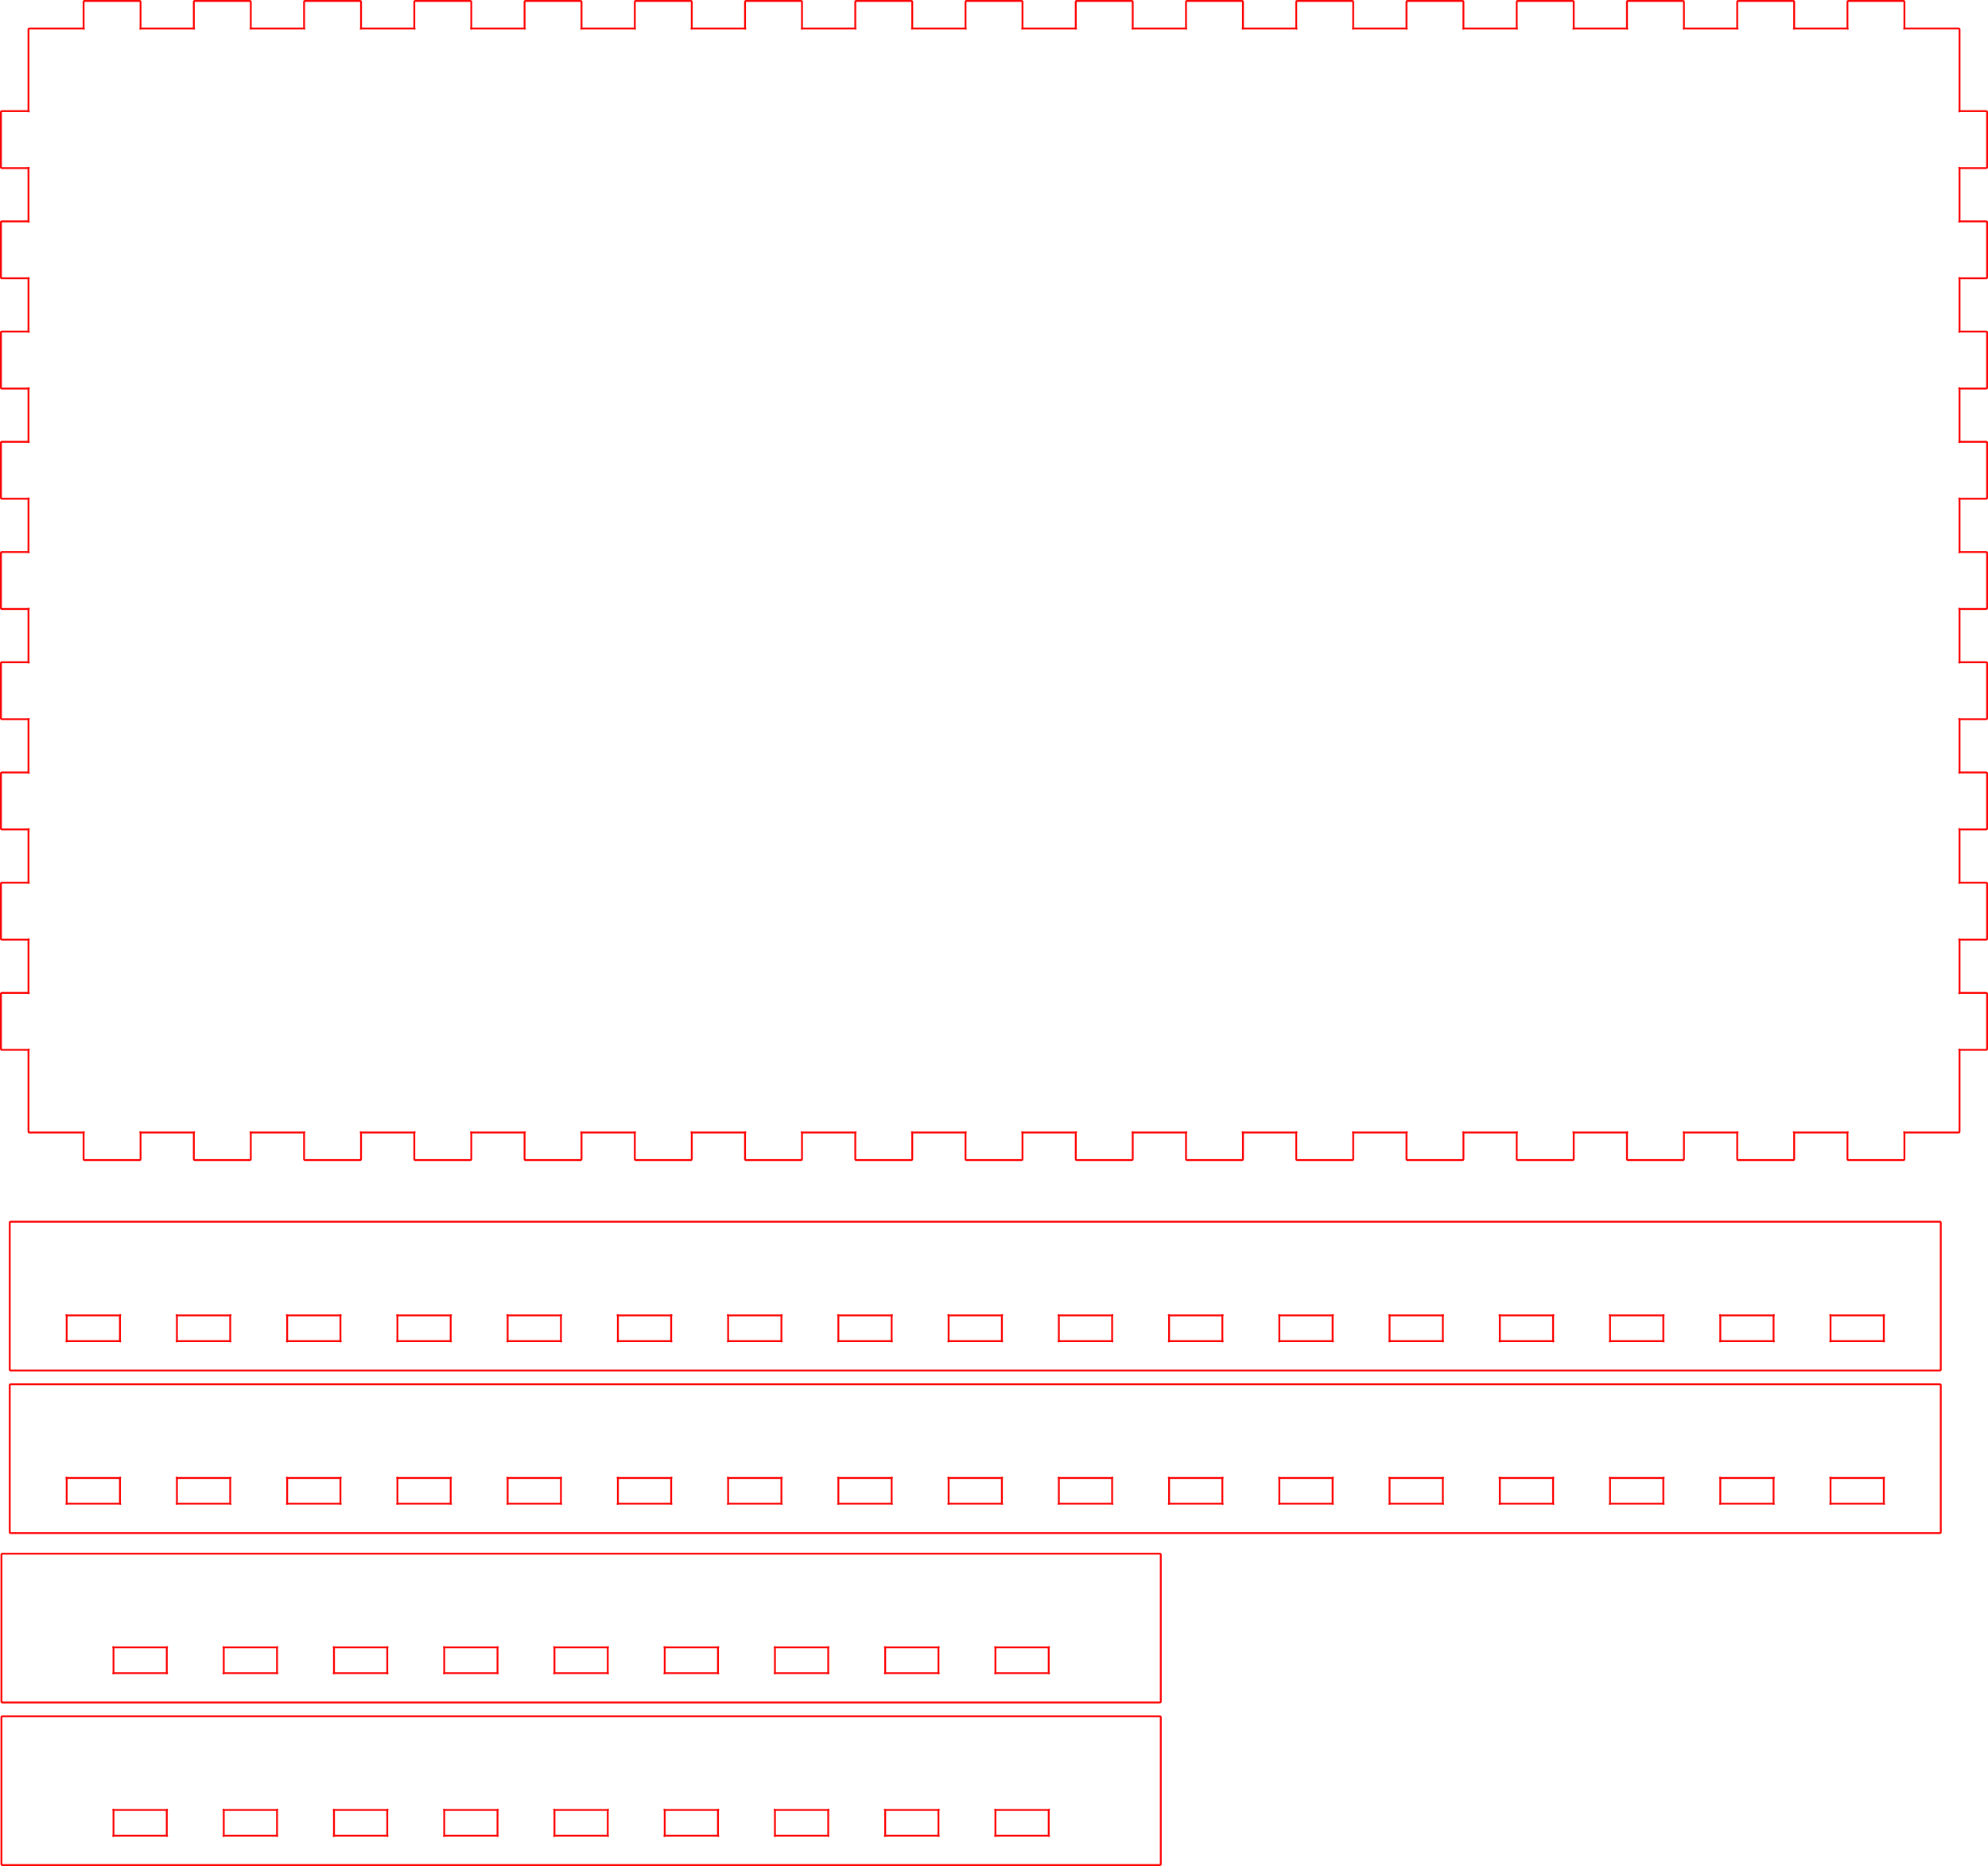 <?xml version="1.0" encoding="UTF-8" standalone="no"?>
<svg
   height="203.156mm"
   viewBox="0 0 216.4 203.156"
   width="216.4mm"
   version="1.1"
   id="svg9219"
   sodipodi:docname="test2p1.svg"
   inkscape:version="1.1.2 (0a00cf5339, 2022-02-04, custom)"
   xmlns:inkscape="http://www.inkscape.org/namespaces/inkscape"
   xmlns:sodipodi="http://sodipodi.sourceforge.net/DTD/sodipodi-0.dtd"
   xmlns="http://www.w3.org/2000/svg"
   xmlns:svg="http://www.w3.org/2000/svg"
   xmlns:rdf="http://www.w3.org/1999/02/22-rdf-syntax-ns#"
   xmlns:cc="http://creativecommons.org/ns#"
   xmlns:dc="http://purl.org/dc/elements/1.1/">
  <defs
     id="defs9223" />
  <sodipodi:namedview
     id="namedview9221"
     pagecolor="#ffffff"
     bordercolor="#666666"
     borderopacity="1.0"
     inkscape:pageshadow="2"
     inkscape:pageopacity="0.0"
     inkscape:pagecheckerboard="0"
     inkscape:document-units="mm"
     showgrid="false"
     units="mm"
     inkscape:zoom="0.43741699"
     inkscape:cx="532.6725"
     inkscape:cy="268.6224"
     inkscape:window-width="1920"
     inkscape:window-height="1058"
     inkscape:window-x="0"
     inkscape:window-y="0"
     inkscape:window-maximized="1"
     inkscape:current-layer="svg9219"
     fit-margin-top="0"
     fit-margin-left="0"
     fit-margin-right="0"
     fit-margin-bottom="0" />
  <!--
UniversalBox - Box with various options for different styles and lids

Created with Boxes.py (https://festi.info/boxes.py)
Creation date: 2022-05-09 14:21:26
Command line (remove spaces between dashes): boxes UniversalBox - -FingerJoint_angle=90.0 - -FingerJoint_style=rectangular - -FingerJoint_surroundingspaces=2.0 - -FingerJoint_edge_width=1.0 - -FingerJoint_extra_length=0.0 - -FingerJoint_finger=2.0 - -FingerJoint_play=0.0 - -FingerJoint_space=2.0 - -FingerJoint_width=1.0 - -Stackable_angle=60 - -Stackable_height=2.0 - -Stackable_holedistance=1.0 - -Stackable_width=4.0 - -Hinge_grip_percentage=0 - -Hinge_outset=0 - -Hinge_outset=1 - -Hinge_pinwidth=0.5 - -Hinge_style=outset - -Hinge_axle=2.0 - -Hinge_grip_length=0 - -Hinge_hingestrength=1 - -CabinetHinge_bore=3.2 - -CabinetHinge_eyes_per_hinge=5 - -CabinetHinge_hinges=2 - -CabinetHinge_style=inside - -CabinetHinge_eye=1.5 - -CabinetHinge_play=0.05 - -CabinetHinge_spacing=2.0 - -Lid_angle=90.0 - -Lid_hole_width=0 - -Lid_second_pin=0 - -Lid_second_pin=1 - -Lid_spring=both - -Lid_style=rectangular - -Lid_surroundingspaces=2.0 - -Lid_edge_width=1.0 - -Lid_extra_length=0.0 - -Lid_finger=3.0 - -Lid_play=0.05 - -Lid_space=2.0 - -Lid_width=1.0 - -Click_angle=5.0 - -Click_bottom_radius=0.1 - -Click_depth=3.0 - -RoundedTriangleEdge_height=150.0 - -RoundedTriangleEdge_r_hole=2.0 - -RoundedTriangleEdge_radius=30.0 - -RoundedTriangleEdge_outset=1 - -Flex_stretch=1.05 - -Flex_connection=1.0 - -Flex_distance=0.5 - -Flex_width=5.0 - -top_edge=e - -bottom_edge=h - -x=120.0 - -y=210.0 - -h=10.0 - -outside=0 '- -vertical_edges=finger joints' - -lid=flat - -thickness=3.0 - -format=svg - -tabs=0.0 - -debug=0 - -labels=0 - -labels=1 - -reference=100 - -inner_corners=loop - -burn=0.1
Url: http://www.festi.info/UniversalBox?FingerJoint_angle=90.0&FingerJoint_style=rectangular&FingerJoint_surroundingspaces=2.0&FingerJoint_edge_width=1.0&FingerJoint_extra_length=0.0&FingerJoint_finger=2.0&FingerJoint_play=0.0&FingerJoint_space=2.0&FingerJoint_width=1.0&Stackable_angle=60&Stackable_height=2.0&Stackable_holedistance=1.0&Stackable_width=4.0&Hinge_grip_percentage=0&Hinge_outset=0&Hinge_outset=1&Hinge_pinwidth=0.5&Hinge_style=outset&Hinge_axle=2.0&Hinge_grip_length=0&Hinge_hingestrength=1&CabinetHinge_bore=3.2&CabinetHinge_eyes_per_hinge=5&CabinetHinge_hinges=2&CabinetHinge_style=inside&CabinetHinge_eye=1.5&CabinetHinge_play=0.05&CabinetHinge_spacing=2.0&Lid_angle=90.0&Lid_hole_width=0&Lid_second_pin=0&Lid_second_pin=1&Lid_spring=both&Lid_style=rectangular&Lid_surroundingspaces=2.0&Lid_edge_width=1.0&Lid_extra_length=0.0&Lid_finger=3.0&Lid_play=0.05&Lid_space=2.0&Lid_width=1.0&Click_angle=5.0&Click_bottom_radius=0.1&Click_depth=3.0&RoundedTriangleEdge_height=150.0&RoundedTriangleEdge_r_hole=2.0&RoundedTriangleEdge_radius=30.0&RoundedTriangleEdge_outset=1&Flex_stretch=1.05&Flex_connection=1.0&Flex_distance=0.5&Flex_width=5.0&top_edge=e&bottom_edge=h&x=120.0&y=210.0&h=10.0&outside=0&vertical_edges=finger+joints&lid=flat&thickness=3.0&format=svg&tabs=0.0&debug=0&labels=0&labels=1&reference=100&inner_corners=loop&burn=0.1&render=1
SettingsUrl: http://www.festi.info/UniversalBox?FingerJoint_angle=90.0&FingerJoint_style=rectangular&FingerJoint_surroundingspaces=2.0&FingerJoint_edge_width=1.0&FingerJoint_extra_length=0.0&FingerJoint_finger=2.0&FingerJoint_play=0.0&FingerJoint_space=2.0&FingerJoint_width=1.0&Stackable_angle=60&Stackable_height=2.0&Stackable_holedistance=1.0&Stackable_width=4.0&Hinge_grip_percentage=0&Hinge_outset=0&Hinge_outset=1&Hinge_pinwidth=0.5&Hinge_style=outset&Hinge_axle=2.0&Hinge_grip_length=0&Hinge_hingestrength=1&CabinetHinge_bore=3.2&CabinetHinge_eyes_per_hinge=5&CabinetHinge_hinges=2&CabinetHinge_style=inside&CabinetHinge_eye=1.5&CabinetHinge_play=0.05&CabinetHinge_spacing=2.0&Lid_angle=90.0&Lid_hole_width=0&Lid_second_pin=0&Lid_second_pin=1&Lid_spring=both&Lid_style=rectangular&Lid_surroundingspaces=2.0&Lid_edge_width=1.0&Lid_extra_length=0.0&Lid_finger=3.0&Lid_play=0.05&Lid_space=2.0&Lid_width=1.0&Click_angle=5.0&Click_bottom_radius=0.1&Click_depth=3.0&RoundedTriangleEdge_height=150.0&RoundedTriangleEdge_r_hole=2.0&RoundedTriangleEdge_radius=30.0&RoundedTriangleEdge_outset=1&Flex_stretch=1.05&Flex_connection=1.0&Flex_distance=0.5&Flex_width=5.0&top_edge=e&bottom_edge=h&x=120.0&y=210.0&h=10.0&outside=0&vertical_edges=finger+joints&lid=flat&thickness=3.0&format=svg&tabs=0.0&debug=0&labels=0&labels=1&reference=100&inner_corners=loop&burn=0.1
-->
  <title
     id="title9085">UniversalBox</title>
  <g
     id="p-1"
     style="fill:none;stroke:#ff0000;stroke-linecap:round;stroke-linejoin:round"
     transform="translate(-9.845,-276.244)">
    <path
       d="m 25.1,476.1 h -2.9 c -0.1,0 0,0.1 0,0 v -2.8 c 0,-0.1 -0.1,0 0,0 H 28 c 0.1,0 0,-0.1 0,0 v 2.8 c 0,0.1 0.1,0 0,0 z"
       stroke="#0000ff"
       stroke-width="0.2"
       id="path9094"
       style="stroke:#ff0000" />
    <path
       d="m 37.1,476.1 h -2.9 c -0.1,0 0,0.1 0,0 v -2.8 c 0,-0.1 -0.1,0 0,0 H 40 c 0.1,0 0,-0.1 0,0 v 2.8 c 0,0.1 0.1,0 0,0 z"
       stroke="#0000ff"
       stroke-width="0.2"
       id="path9096"
       style="stroke:#ff0000" />
    <path
       d="m 49.1,476.1 h -2.9 c -0.1,0 0,0.1 0,0 v -2.8 c 0,-0.1 -0.1,0 0,0 H 52 c 0.1,0 0,-0.1 0,0 v 2.8 c 0,0.1 0.1,0 0,0 z"
       stroke="#0000ff"
       stroke-width="0.2"
       id="path9098"
       style="stroke:#ff0000" />
    <path
       d="m 61.1,476.1 h -2.9 c -0.1,0 0,0.1 0,0 v -2.8 c 0,-0.1 -0.1,0 0,0 H 64 c 0.1,0 0,-0.1 0,0 v 2.8 c 0,0.1 0.1,0 0,0 z"
       stroke="#0000ff"
       stroke-width="0.2"
       id="path9100"
       style="stroke:#ff0000" />
    <path
       d="m 73.1,476.1 h -2.9 c -0.1,0 0,0.1 0,0 v -2.8 c 0,-0.1 -0.1,0 0,0 H 76 c 0.1,0 0,-0.1 0,0 v 2.8 c 0,0.1 0.1,0 0,0 z"
       stroke="#0000ff"
       stroke-width="0.2"
       id="path9102"
       style="stroke:#ff0000" />
    <path
       d="m 85.1,476.1 h -2.9 c -0.1,0 0,0.1 0,0 v -2.8 c 0,-0.1 -0.1,0 0,0 H 88 c 0.1,0 0,-0.1 0,0 v 2.8 c 0,0.1 0.1,0 0,0 z"
       stroke="#0000ff"
       stroke-width="0.2"
       id="path9104"
       style="stroke:#ff0000" />
    <path
       d="m 97.1,476.1 h -2.9 c -0.1,0 0,0.1 0,0 v -2.8 c 0,-0.1 -0.1,0 0,0 h 5.8 c 0.1,0 0,-0.1 0,0 v 2.8 c 0,0.1 0.1,0 0,0 z"
       stroke="#0000ff"
       stroke-width="0.2"
       id="path9106"
       style="stroke:#ff0000" />
    <path
       d="m 109.1,476.1 h -2.9 c -0.1,0 0,0.1 0,0 v -2.8 c 0,-0.1 -0.1,0 0,0 h 5.8 c 0.1,0 0,-0.1 0,0 v 2.8 c 0,0.1 0.1,0 0,0 z"
       stroke="#0000ff"
       stroke-width="0.2"
       id="path9108"
       style="stroke:#ff0000" />
    <path
       d="m 121.1,476.1 h -2.9 c -0.1,0 0,0.1 0,0 v -2.8 c 0,-0.1 -0.1,0 0,0 h 5.8 c 0.1,0 0,-0.1 0,0 v 2.8 c 0,0.1 0.1,0 0,0 z"
       stroke="#0000ff"
       stroke-width="0.2"
       id="path9110"
       style="stroke:#ff0000" />
    <path
       d="m 13.1,479.3 h 120 3 c 0.055,0 0.1,-0.045 0.1,-0.1 v -8 -8 c 0,-0.055 -0.045,-0.1 -0.1,-0.1 h -3 -120 -3 c -0.055,0 -0.1,0.045 -0.1,0.1 v 8 8 c 0,0.055 0.045,0.1 0.1,0.1 z"
       stroke="#000000"
       stroke-width="0.2"
       id="path9112"
       style="stroke:#ff0000" />
  </g>
  <g
     id="p-2"
     style="fill:none;stroke:#ff0000;stroke-linecap:round;stroke-linejoin:round"
     transform="translate(-9.845,-276.244)">
    <path
       d="m 25.1,458.4 h -2.9 c -0.1,0 0,0.1 0,0 v -2.8 c 0,-0.1 -0.1,0 0,0 H 28 c 0.1,0 0,-0.1 0,0 v 2.8 c 0,0.1 0.1,0 0,0 z"
       stroke="#0000ff"
       stroke-width="0.2"
       id="path9115"
       style="stroke:#ff0000" />
    <path
       d="m 37.1,458.4 h -2.9 c -0.1,0 0,0.1 0,0 v -2.8 c 0,-0.1 -0.1,0 0,0 H 40 c 0.1,0 0,-0.1 0,0 v 2.8 c 0,0.1 0.1,0 0,0 z"
       stroke="#0000ff"
       stroke-width="0.2"
       id="path9117"
       style="stroke:#ff0000" />
    <path
       d="m 49.1,458.4 h -2.9 c -0.1,0 0,0.1 0,0 v -2.8 c 0,-0.1 -0.1,0 0,0 H 52 c 0.1,0 0,-0.1 0,0 v 2.8 c 0,0.1 0.1,0 0,0 z"
       stroke="#0000ff"
       stroke-width="0.2"
       id="path9119"
       style="stroke:#ff0000" />
    <path
       d="m 61.1,458.4 h -2.9 c -0.1,0 0,0.1 0,0 v -2.8 c 0,-0.1 -0.1,0 0,0 H 64 c 0.1,0 0,-0.1 0,0 v 2.8 c 0,0.1 0.1,0 0,0 z"
       stroke="#0000ff"
       stroke-width="0.2"
       id="path9121"
       style="stroke:#ff0000" />
    <path
       d="m 73.1,458.4 h -2.9 c -0.1,0 0,0.1 0,0 v -2.8 c 0,-0.1 -0.1,0 0,0 H 76 c 0.1,0 0,-0.1 0,0 v 2.8 c 0,0.1 0.1,0 0,0 z"
       stroke="#0000ff"
       stroke-width="0.2"
       id="path9123"
       style="stroke:#ff0000" />
    <path
       d="m 85.1,458.4 h -2.9 c -0.1,0 0,0.1 0,0 v -2.8 c 0,-0.1 -0.1,0 0,0 H 88 c 0.1,0 0,-0.1 0,0 v 2.8 c 0,0.1 0.1,0 0,0 z"
       stroke="#0000ff"
       stroke-width="0.2"
       id="path9125"
       style="stroke:#ff0000" />
    <path
       d="m 97.1,458.4 h -2.9 c -0.1,0 0,0.1 0,0 v -2.8 c 0,-0.1 -0.1,0 0,0 h 5.8 c 0.1,0 0,-0.1 0,0 v 2.8 c 0,0.1 0.1,0 0,0 z"
       stroke="#0000ff"
       stroke-width="0.2"
       id="path9127"
       style="stroke:#ff0000" />
    <path
       d="m 109.1,458.4 h -2.9 c -0.1,0 0,0.1 0,0 v -2.8 c 0,-0.1 -0.1,0 0,0 h 5.8 c 0.1,0 0,-0.1 0,0 v 2.8 c 0,0.1 0.1,0 0,0 z"
       stroke="#0000ff"
       stroke-width="0.2"
       id="path9129"
       style="stroke:#ff0000" />
    <path
       d="m 121.1,458.4 h -2.9 c -0.1,0 0,0.1 0,0 v -2.8 c 0,-0.1 -0.1,0 0,0 h 5.8 c 0.1,0 0,-0.1 0,0 v 2.8 c 0,0.1 0.1,0 0,0 z"
       stroke="#0000ff"
       stroke-width="0.2"
       id="path9131"
       style="stroke:#ff0000" />
    <path
       d="m 13.1,461.6 h 120 3 c 0.055,0 0.1,-0.045 0.1,-0.1 v -8 -8 c 0,-0.055 -0.045,-0.1 -0.1,-0.1 h -3 -120 -3 c -0.055,0 -0.1,0.045 -0.1,0.1 v 8 8 c 0,0.055 0.045,0.1 0.1,0.1 z"
       stroke="#000000"
       stroke-width="0.2"
       id="path9133"
       style="stroke:#ff0000" />
  </g>
  <g
     id="p-3"
     style="fill:none;stroke:#ff0000;stroke-linecap:round;stroke-linejoin:round"
     transform="rotate(90,226.95,217.05)">
    <path
       d="M 13.1,440.9 H 22 c 0.1,0 0,-0.1 0,0 v 2.9 c 0,0.055 0.045,0.1 0.1,0.1 h 6 c 0.055,0 0.1,-0.045 0.1,-0.1 v -2.9 c 0,-0.1 -0.1,0 0,0 H 34 c 0.1,0 0,-0.1 0,0 v 2.9 c 0,0.055 0.045,0.1 0.1,0.1 h 6 c 0.055,0 0.1,-0.045 0.1,-0.1 v -2.9 c 0,-0.1 -0.1,0 0,0 H 46 c 0.1,0 0,-0.1 0,0 v 2.9 c 0,0.055 0.045,0.1 0.1,0.1 h 6 c 0.055,0 0.1,-0.045 0.1,-0.1 v -2.9 c 0,-0.1 -0.1,0 0,0 H 58 c 0.1,0 0,-0.1 0,0 v 2.9 c 0,0.055 0.045,0.1 0.1,0.1 h 6 c 0.055,0 0.1,-0.045 0.1,-0.1 v -2.9 c 0,-0.1 -0.1,0 0,0 H 70 c 0.1,0 0,-0.1 0,0 v 2.9 c 0,0.055 0.045,0.1 0.1,0.1 h 6 c 0.055,0 0.1,-0.045 0.1,-0.1 v -2.9 c 0,-0.1 -0.1,0 0,0 H 82 c 0.1,0 0,-0.1 0,0 v 2.9 c 0,0.055 0.045,0.1 0.1,0.1 h 6 c 0.055,0 0.1,-0.045 0.1,-0.1 v -2.9 c 0,-0.1 -0.1,0 0,0 H 94 c 0.1,0 0,-0.1 0,0 v 2.9 c 0,0.055 0.045,0.1 0.1,0.1 h 6 c 0.055,0 0.1,-0.045 0.1,-0.1 v -2.9 c 0,-0.1 -0.1,0 0,0 h 5.8 c 0.1,0 0,-0.1 0,0 v 2.9 c 0,0.055 0.045,0.1 0.1,0.1 h 6 c 0.055,0 0.1,-0.045 0.1,-0.1 v -2.9 c 0,-0.1 -0.1,0 0,0 h 5.8 c 0.1,0 0,-0.1 0,0 v 2.9 c 0,0.055 0.045,0.1 0.1,0.1 h 6 c 0.055,0 0.1,-0.045 0.1,-0.1 v -2.9 c 0,-0.1 -0.1,0 0,0 h 8.9 c 0.055,0 0.1,-0.045 0.1,-0.1 v -5.9 c 0,-0.1 -0.1,0 0,0 h 2.9 c 0.055,0 0.1,-0.045 0.1,-0.1 v -6 c 0,-0.055 -0.045,-0.1 -0.1,-0.1 h -2.9 c -0.1,0 0,0.1 0,0 v -5.8 c 0,-0.1 -0.1,0 0,0 h 2.9 c 0.055,0 0.1,-0.045 0.1,-0.1 v -6 c 0,-0.055 -0.045,-0.1 -0.1,-0.1 h -2.9 c -0.1,0 0,0.1 0,0 v -5.8 c 0,-0.1 -0.1,0 0,0 h 2.9 c 0.055,0 0.1,-0.045 0.1,-0.1 v -6 c 0,-0.055 -0.045,-0.1 -0.1,-0.1 h -2.9 c -0.1,0 0,0.1 0,0 v -5.8 c 0,-0.1 -0.1,0 0,0 h 2.9 c 0.055,0 0.1,-0.045 0.1,-0.1 v -6 c 0,-0.055 -0.045,-0.1 -0.1,-0.1 h -2.9 c -0.1,0 0,0.1 0,0 v -5.8 c 0,-0.1 -0.1,0 0,0 h 2.9 c 0.055,0 0.1,-0.045 0.1,-0.1 v -6 c 0,-0.055 -0.045,-0.1 -0.1,-0.1 h -2.9 c -0.1,0 0,0.1 0,0 v -5.8 c 0,-0.1 -0.1,0 0,0 h 2.9 c 0.055,0 0.1,-0.045 0.1,-0.1 v -6 c 0,-0.055 -0.045,-0.1 -0.1,-0.1 h -2.9 c -0.1,0 0,0.1 0,0 v -5.8 c 0,-0.1 -0.1,0 0,0 h 2.9 c 0.055,0 0.1,-0.045 0.1,-0.1 v -6 c 0,-0.055 -0.045,-0.1 -0.1,-0.1 h -2.9 c -0.1,0 0,0.1 0,0 v -5.8 c 0,-0.1 -0.1,0 0,0 h 2.9 c 0.055,0 0.1,-0.045 0.1,-0.1 v -6 c 0,-0.055 -0.045,-0.1 -0.1,-0.1 h -2.9 c -0.1,0 0,0.1 0,0 v -5.8 c 0,-0.1 -0.1,0 0,0 h 2.9 c 0.055,0 0.1,-0.045 0.1,-0.1 v -6 c 0,-0.055 -0.045,-0.1 -0.1,-0.1 h -2.9 c -0.1,0 0,0.1 0,0 v -5.8 c 0,-0.1 -0.1,0 0,0 h 2.9 c 0.055,0 0.1,-0.045 0.1,-0.1 v -6 c 0,-0.055 -0.045,-0.1 -0.1,-0.1 h -2.9 c -0.1,0 0,0.1 0,0 v -5.8 c 0,-0.1 -0.1,0 0,0 h 2.9 c 0.055,0 0.1,-0.045 0.1,-0.1 v -6 c 0,-0.055 -0.045,-0.1 -0.1,-0.1 h -2.9 c -0.1,0 0,0.1 0,0 v -5.8 c 0,-0.1 -0.1,0 0,0 h 2.9 c 0.055,0 0.1,-0.045 0.1,-0.1 v -6 c 0,-0.055 -0.045,-0.1 -0.1,-0.1 h -2.9 c -0.1,0 0,0.1 0,0 v -5.8 c 0,-0.1 -0.1,0 0,0 h 2.9 c 0.055,0 0.1,-0.045 0.1,-0.1 v -6 c 0,-0.055 -0.045,-0.1 -0.1,-0.1 h -2.9 c -0.1,0 0,0.1 0,0 v -5.8 c 0,-0.1 -0.1,0 0,0 h 2.9 c 0.055,0 0.1,-0.045 0.1,-0.1 v -6 c 0,-0.055 -0.045,-0.1 -0.1,-0.1 h -2.9 c -0.1,0 0,0.1 0,0 v -5.8 c 0,-0.1 -0.1,0 0,0 h 2.9 c 0.055,0 0.1,-0.045 0.1,-0.1 v -6 c 0,-0.055 -0.045,-0.1 -0.1,-0.1 h -2.9 c -0.1,0 0,0.1 0,0 v -5.8 c 0,-0.1 -0.1,0 0,0 h 2.9 c 0.055,0 0.1,-0.045 0.1,-0.1 v -6 c 0,-0.055 -0.045,-0.1 -0.1,-0.1 h -2.9 c -0.1,0 0,0.1 0,0 v -5.8 c 0,-0.1 -0.1,0 0,0 h 2.9 c 0.055,0 0.1,-0.045 0.1,-0.1 v -6 c 0,-0.055 -0.045,-0.1 -0.1,-0.1 h -2.9 c -0.1,0 0,0.1 0,0 v -5.9 c 0,-0.055 -0.045,-0.1 -0.1,-0.1 h -8.9 c -0.1,0 0,0.1 0,0 v -2.9 c 0,-0.055 -0.045,-0.1 -0.1,-0.1 h -6 c -0.055,0 -0.1,0.045 -0.1,0.1 v 2.9 c 0,0.1 0.1,0 0,0 h -5.8 c -0.1,0 0,0.1 0,0 v -2.9 c 0,-0.055 -0.045,-0.1 -0.1,-0.1 h -6 c -0.055,0 -0.1,0.045 -0.1,0.1 v 2.9 c 0,0.1 0.1,0 0,0 h -5.8 c -0.1,0 0,0.1 0,0 v -2.9 c 0,-0.055 -0.045,-0.1 -0.1,-0.1 h -6 c -0.055,0 -0.1,0.045 -0.1,0.1 v 2.9 c 0,0.1 0.1,0 0,0 h -5.8 c -0.1,0 0,0.1 0,0 v -2.9 c 0,-0.055 -0.045,-0.1 -0.1,-0.1 h -6 c -0.055,0 -0.1,0.045 -0.1,0.1 v 2.9 c 0,0.1 0.1,0 0,0 h -5.8 c -0.1,0 0,0.1 0,0 v -2.9 c 0,-0.055 -0.045,-0.1 -0.1,-0.1 h -6 c -0.055,0 -0.1,0.045 -0.1,0.1 v 2.9 c 0,0.1 0.1,0 0,0 h -5.8 c -0.1,0 0,0.1 0,0 v -2.9 c 0,-0.055 -0.045,-0.1 -0.1,-0.1 h -6 c -0.055,0 -0.1,0.045 -0.1,0.1 v 2.9 c 0,0.1 0.1,0 0,0 h -5.8 c -0.1,0 0,0.1 0,0 v -2.9 c 0,-0.055 -0.045,-0.1 -0.1,-0.1 h -6 c -0.055,0 -0.1,0.045 -0.1,0.1 v 2.9 c 0,0.1 0.1,0 0,0 h -5.8 c -0.1,0 0,0.1 0,0 v -2.9 c 0,-0.055 -0.045,-0.1 -0.1,-0.1 h -6 c -0.055,0 -0.1,0.045 -0.1,0.1 v 2.9 c 0,0.1 0.1,0 0,0 h -5.8 c -0.1,0 0,0.1 0,0 v -2.9 c 0,-0.055 -0.045,-0.1 -0.1,-0.1 h -6 c -0.055,0 -0.1,0.045 -0.1,0.1 v 2.9 c 0,0.1 0.1,0 0,0 h -8.9 c -0.055,0 -0.1,0.045 -0.1,0.1 v 5.9 c 0,0.1 0.1,0 0,0 h -2.9 c -0.055,0 -0.1,0.045 -0.1,0.1 v 6 c 0,0.055 0.045,0.1 0.1,0.1 H 13 c 0.1,0 0,-0.1 0,0 v 5.8 c 0,0.1 0.1,0 0,0 h -2.9 c -0.055,0 -0.1,0.045 -0.1,0.1 v 6 c 0,0.055 0.045,0.1 0.1,0.1 H 13 c 0.1,0 0,-0.1 0,0 v 5.8 c 0,0.1 0.1,0 0,0 h -2.9 c -0.055,0 -0.1,0.045 -0.1,0.1 v 6 c 0,0.055 0.045,0.1 0.1,0.1 H 13 c 0.1,0 0,-0.1 0,0 v 5.8 c 0,0.1 0.1,0 0,0 h -2.9 c -0.055,0 -0.1,0.045 -0.1,0.1 v 6 c 0,0.055 0.045,0.1 0.1,0.1 H 13 c 0.1,0 0,-0.1 0,0 v 5.8 c 0,0.1 0.1,0 0,0 h -2.9 c -0.055,0 -0.1,0.045 -0.1,0.1 v 6 c 0,0.055 0.045,0.1 0.1,0.1 H 13 c 0.1,0 0,-0.1 0,0 v 5.8 c 0,0.1 0.1,0 0,0 h -2.9 c -0.055,0 -0.1,0.045 -0.1,0.1 v 6 c 0,0.055 0.045,0.1 0.1,0.1 H 13 c 0.1,0 0,-0.1 0,0 v 5.8 c 0,0.1 0.1,0 0,0 h -2.9 c -0.055,0 -0.1,0.045 -0.1,0.1 v 6 c 0,0.055 0.045,0.1 0.1,0.1 H 13 c 0.1,0 0,-0.1 0,0 v 5.8 c 0,0.1 0.1,0 0,0 h -2.9 c -0.055,0 -0.1,0.045 -0.1,0.1 v 6 c 0,0.055 0.045,0.1 0.1,0.1 H 13 c 0.1,0 0,-0.1 0,0 v 5.8 c 0,0.1 0.1,0 0,0 h -2.9 c -0.055,0 -0.1,0.045 -0.1,0.1 v 6 c 0,0.055 0.045,0.1 0.1,0.1 H 13 c 0.1,0 0,-0.1 0,0 v 5.8 c 0,0.1 0.1,0 0,0 h -2.9 c -0.055,0 -0.1,0.045 -0.1,0.1 v 6 c 0,0.055 0.045,0.1 0.1,0.1 H 13 c 0.1,0 0,-0.1 0,0 v 5.8 c 0,0.1 0.1,0 0,0 h -2.9 c -0.055,0 -0.1,0.045 -0.1,0.1 v 6 c 0,0.055 0.045,0.1 0.1,0.1 H 13 c 0.1,0 0,-0.1 0,0 v 5.8 c 0,0.1 0.1,0 0,0 h -2.9 c -0.055,0 -0.1,0.045 -0.1,0.1 v 6 c 0,0.055 0.045,0.1 0.1,0.1 H 13 c 0.1,0 0,-0.1 0,0 v 5.8 c 0,0.1 0.1,0 0,0 h -2.9 c -0.055,0 -0.1,0.045 -0.1,0.1 v 6 c 0,0.055 0.045,0.1 0.1,0.1 H 13 c 0.1,0 0,-0.1 0,0 v 5.8 c 0,0.1 0.1,0 0,0 h -2.9 c -0.055,0 -0.1,0.045 -0.1,0.1 v 6 c 0,0.055 0.045,0.1 0.1,0.1 H 13 c 0.1,0 0,-0.1 0,0 v 5.8 c 0,0.1 0.1,0 0,0 h -2.9 c -0.055,0 -0.1,0.045 -0.1,0.1 v 6 c 0,0.055 0.045,0.1 0.1,0.1 H 13 c 0.1,0 0,-0.1 0,0 v 5.8 c 0,0.1 0.1,0 0,0 h -2.9 c -0.055,0 -0.1,0.045 -0.1,0.1 v 6 c 0,0.055 0.045,0.1 0.1,0.1 H 13 c 0.1,0 0,-0.1 0,0 v 5.8 c 0,0.1 0.1,0 0,0 h -2.9 c -0.055,0 -0.1,0.045 -0.1,0.1 v 6 c 0,0.055 0.045,0.1 0.1,0.1 H 13 c 0.1,0 0,-0.1 0,0 v 5.9 c 0,0.055 0.045,0.1 0.1,0.1 z"
       stroke="#000000"
       stroke-width="0.2"
       id="path9136"
       style="stroke:#ff0000" />
  </g>
  <g
     id="p-6"
     style="fill:none;stroke:#ff0000;stroke-linecap:round;stroke-linejoin:round"
     transform="translate(-139.641,-312.389)">
    <path
       d="m 149.8,476.1 h -2.9 c -0.1,0 0,0.1 0,0 v -2.8 c 0,-0.1 -0.1,0 0,0 h 5.8 c 0.1,0 0,-0.1 0,0 v 2.8 c 0,0.1 0.1,0 0,0 z"
       stroke="#0000ff"
       stroke-width="0.2"
       id="path9145"
       style="stroke:#ff0000" />
    <path
       d="m 161.8,476.1 h -2.9 c -0.1,0 0,0.1 0,0 v -2.8 c 0,-0.1 -0.1,0 0,0 h 5.8 c 0.1,0 0,-0.1 0,0 v 2.8 c 0,0.1 0.1,0 0,0 z"
       stroke="#0000ff"
       stroke-width="0.2"
       id="path9147"
       style="stroke:#ff0000" />
    <path
       d="m 173.8,476.1 h -2.9 c -0.1,0 0,0.1 0,0 v -2.8 c 0,-0.1 -0.1,0 0,0 h 5.8 c 0.1,0 0,-0.1 0,0 v 2.8 c 0,0.1 0.1,0 0,0 z"
       stroke="#0000ff"
       stroke-width="0.2"
       id="path9149"
       style="stroke:#ff0000" />
    <path
       d="m 185.8,476.1 h -2.9 c -0.1,0 0,0.1 0,0 v -2.8 c 0,-0.1 -0.1,0 0,0 h 5.8 c 0.1,0 0,-0.1 0,0 v 2.8 c 0,0.1 0.1,0 0,0 z"
       stroke="#0000ff"
       stroke-width="0.2"
       id="path9151"
       style="stroke:#ff0000" />
    <path
       d="m 197.8,476.1 h -2.9 c -0.1,0 0,0.1 0,0 v -2.8 c 0,-0.1 -0.1,0 0,0 h 5.8 c 0.1,0 0,-0.1 0,0 v 2.8 c 0,0.1 0.1,0 0,0 z"
       stroke="#0000ff"
       stroke-width="0.2"
       id="path9153"
       style="stroke:#ff0000" />
    <path
       d="m 209.8,476.1 h -2.9 c -0.1,0 0,0.1 0,0 v -2.8 c 0,-0.1 -0.1,0 0,0 h 5.8 c 0.1,0 0,-0.1 0,0 v 2.8 c 0,0.1 0.1,0 0,0 z"
       stroke="#0000ff"
       stroke-width="0.2"
       id="path9155"
       style="stroke:#ff0000" />
    <path
       d="m 221.8,476.1 h -2.9 c -0.1,0 0,0.1 0,0 v -2.8 c 0,-0.1 -0.1,0 0,0 h 5.8 c 0.1,0 0,-0.1 0,0 v 2.8 c 0,0.1 0.1,0 0,0 z"
       stroke="#0000ff"
       stroke-width="0.2"
       id="path9157"
       style="stroke:#ff0000" />
    <path
       d="m 233.8,476.1 h -2.9 c -0.1,0 0,0.1 0,0 v -2.8 c 0,-0.1 -0.1,0 0,0 h 5.8 c 0.1,0 0,-0.1 0,0 v 2.8 c 0,0.1 0.1,0 0,0 z"
       stroke="#0000ff"
       stroke-width="0.2"
       id="path9159"
       style="stroke:#ff0000" />
    <path
       d="m 245.8,476.1 h -2.9 c -0.1,0 0,0.1 0,0 v -2.8 c 0,-0.1 -0.1,0 0,0 h 5.8 c 0.1,0 0,-0.1 0,0 v 2.8 c 0,0.1 0.1,0 0,0 z"
       stroke="#0000ff"
       stroke-width="0.2"
       id="path9161"
       style="stroke:#ff0000" />
    <path
       d="m 257.8,476.1 h -2.9 c -0.1,0 0,0.1 0,0 v -2.8 c 0,-0.1 -0.1,0 0,0 h 5.8 c 0.1,0 0,-0.1 0,0 v 2.8 c 0,0.1 0.1,0 0,0 z"
       stroke="#0000ff"
       stroke-width="0.2"
       id="path9163"
       style="stroke:#ff0000" />
    <path
       d="m 269.8,476.1 h -2.9 c -0.1,0 0,0.1 0,0 v -2.8 c 0,-0.1 -0.1,0 0,0 h 5.8 c 0.1,0 0,-0.1 0,0 v 2.8 c 0,0.1 0.1,0 0,0 z"
       stroke="#0000ff"
       stroke-width="0.2"
       id="path9165"
       style="stroke:#ff0000" />
    <path
       d="m 281.8,476.1 h -2.9 c -0.1,0 0,0.1 0,0 v -2.8 c 0,-0.1 -0.1,0 0,0 h 5.8 c 0.1,0 0,-0.1 0,0 v 2.8 c 0,0.1 0.1,0 0,0 z"
       stroke="#0000ff"
       stroke-width="0.2"
       id="path9167"
       style="stroke:#ff0000" />
    <path
       d="m 293.8,476.1 h -2.9 c -0.1,0 0,0.1 0,0 v -2.8 c 0,-0.1 -0.1,0 0,0 h 5.8 c 0.1,0 0,-0.1 0,0 v 2.8 c 0,0.1 0.1,0 0,0 z"
       stroke="#0000ff"
       stroke-width="0.2"
       id="path9169"
       style="stroke:#ff0000" />
    <path
       d="m 305.8,476.1 h -2.9 c -0.1,0 0,0.1 0,0 v -2.8 c 0,-0.1 -0.1,0 0,0 h 5.8 c 0.1,0 0,-0.1 0,0 v 2.8 c 0,0.1 0.1,0 0,0 z"
       stroke="#0000ff"
       stroke-width="0.2"
       id="path9171"
       style="stroke:#ff0000" />
    <path
       d="m 317.8,476.1 h -2.9 c -0.1,0 0,0.1 0,0 v -2.8 c 0,-0.1 -0.1,0 0,0 h 5.8 c 0.1,0 0,-0.1 0,0 v 2.8 c 0,0.1 0.1,0 0,0 z"
       stroke="#0000ff"
       stroke-width="0.2"
       id="path9173"
       style="stroke:#ff0000" />
    <path
       d="m 329.8,476.1 h -2.9 c -0.1,0 0,0.1 0,0 v -2.8 c 0,-0.1 -0.1,0 0,0 h 5.8 c 0.1,0 0,-0.1 0,0 v 2.8 c 0,0.1 0.1,0 0,0 z"
       stroke="#0000ff"
       stroke-width="0.2"
       id="path9175"
       style="stroke:#ff0000" />
    <path
       d="m 341.8,476.1 h -2.9 c -0.1,0 0,0.1 0,0 v -2.8 c 0,-0.1 -0.1,0 0,0 h 5.8 c 0.1,0 0,-0.1 0,0 v 2.8 c 0,0.1 0.1,0 0,0 z"
       stroke="#0000ff"
       stroke-width="0.2"
       id="path9177"
       style="stroke:#ff0000" />
    <path
       d="m 140.8,479.3 h 210 c 0.055,0 0.1,-0.045 0.1,-0.1 v -8 -8 c 0,-0.055 -0.045,-0.1 -0.1,-0.1 h -210 c -0.055,0 -0.1,0.045 -0.1,0.1 v 8 8 c 0,0.055 0.045,0.1 0.1,0.1 z"
       stroke="#000000"
       stroke-width="0.2"
       id="path9179"
       style="stroke:#ff0000" />
  </g>
  <g
     id="p-7"
     style="fill:none;stroke:#ff0000;stroke-linecap:round;stroke-linejoin:round"
     transform="translate(-139.641,-312.389)">
    <path
       d="m 149.8,458.4 h -2.9 c -0.1,0 0,0.1 0,0 v -2.8 c 0,-0.1 -0.1,0 0,0 h 5.8 c 0.1,0 0,-0.1 0,0 v 2.8 c 0,0.1 0.1,0 0,0 z"
       stroke="#0000ff"
       stroke-width="0.2"
       id="path9182"
       style="stroke:#ff0000" />
    <path
       d="m 161.8,458.4 h -2.9 c -0.1,0 0,0.1 0,0 v -2.8 c 0,-0.1 -0.1,0 0,0 h 5.8 c 0.1,0 0,-0.1 0,0 v 2.8 c 0,0.1 0.1,0 0,0 z"
       stroke="#0000ff"
       stroke-width="0.2"
       id="path9184"
       style="stroke:#ff0000" />
    <path
       d="m 173.8,458.4 h -2.9 c -0.1,0 0,0.1 0,0 v -2.8 c 0,-0.1 -0.1,0 0,0 h 5.8 c 0.1,0 0,-0.1 0,0 v 2.8 c 0,0.1 0.1,0 0,0 z"
       stroke="#0000ff"
       stroke-width="0.2"
       id="path9186"
       style="stroke:#ff0000" />
    <path
       d="m 185.8,458.4 h -2.9 c -0.1,0 0,0.1 0,0 v -2.8 c 0,-0.1 -0.1,0 0,0 h 5.8 c 0.1,0 0,-0.1 0,0 v 2.8 c 0,0.1 0.1,0 0,0 z"
       stroke="#0000ff"
       stroke-width="0.2"
       id="path9188"
       style="stroke:#ff0000" />
    <path
       d="m 197.8,458.4 h -2.9 c -0.1,0 0,0.1 0,0 v -2.8 c 0,-0.1 -0.1,0 0,0 h 5.8 c 0.1,0 0,-0.1 0,0 v 2.8 c 0,0.1 0.1,0 0,0 z"
       stroke="#0000ff"
       stroke-width="0.2"
       id="path9190"
       style="stroke:#ff0000" />
    <path
       d="m 209.8,458.4 h -2.9 c -0.1,0 0,0.1 0,0 v -2.8 c 0,-0.1 -0.1,0 0,0 h 5.8 c 0.1,0 0,-0.1 0,0 v 2.8 c 0,0.1 0.1,0 0,0 z"
       stroke="#0000ff"
       stroke-width="0.2"
       id="path9192"
       style="stroke:#ff0000" />
    <path
       d="m 221.8,458.4 h -2.9 c -0.1,0 0,0.1 0,0 v -2.8 c 0,-0.1 -0.1,0 0,0 h 5.8 c 0.1,0 0,-0.1 0,0 v 2.8 c 0,0.1 0.1,0 0,0 z"
       stroke="#0000ff"
       stroke-width="0.2"
       id="path9194"
       style="stroke:#ff0000" />
    <path
       d="m 233.8,458.4 h -2.9 c -0.1,0 0,0.1 0,0 v -2.8 c 0,-0.1 -0.1,0 0,0 h 5.8 c 0.1,0 0,-0.1 0,0 v 2.8 c 0,0.1 0.1,0 0,0 z"
       stroke="#0000ff"
       stroke-width="0.2"
       id="path9196"
       style="stroke:#ff0000" />
    <path
       d="m 245.8,458.4 h -2.9 c -0.1,0 0,0.1 0,0 v -2.8 c 0,-0.1 -0.1,0 0,0 h 5.8 c 0.1,0 0,-0.1 0,0 v 2.8 c 0,0.1 0.1,0 0,0 z"
       stroke="#0000ff"
       stroke-width="0.2"
       id="path9198"
       style="stroke:#ff0000" />
    <path
       d="m 257.8,458.4 h -2.9 c -0.1,0 0,0.1 0,0 v -2.8 c 0,-0.1 -0.1,0 0,0 h 5.8 c 0.1,0 0,-0.1 0,0 v 2.8 c 0,0.1 0.1,0 0,0 z"
       stroke="#0000ff"
       stroke-width="0.2"
       id="path9200"
       style="stroke:#ff0000" />
    <path
       d="m 269.8,458.4 h -2.9 c -0.1,0 0,0.1 0,0 v -2.8 c 0,-0.1 -0.1,0 0,0 h 5.8 c 0.1,0 0,-0.1 0,0 v 2.8 c 0,0.1 0.1,0 0,0 z"
       stroke="#0000ff"
       stroke-width="0.2"
       id="path9202"
       style="stroke:#ff0000" />
    <path
       d="m 281.8,458.4 h -2.9 c -0.1,0 0,0.1 0,0 v -2.8 c 0,-0.1 -0.1,0 0,0 h 5.8 c 0.1,0 0,-0.1 0,0 v 2.8 c 0,0.1 0.1,0 0,0 z"
       stroke="#0000ff"
       stroke-width="0.2"
       id="path9204"
       style="stroke:#ff0000" />
    <path
       d="m 293.8,458.4 h -2.9 c -0.1,0 0,0.1 0,0 v -2.8 c 0,-0.1 -0.1,0 0,0 h 5.8 c 0.1,0 0,-0.1 0,0 v 2.8 c 0,0.1 0.1,0 0,0 z"
       stroke="#0000ff"
       stroke-width="0.2"
       id="path9206"
       style="stroke:#ff0000" />
    <path
       d="m 305.8,458.4 h -2.9 c -0.1,0 0,0.1 0,0 v -2.8 c 0,-0.1 -0.1,0 0,0 h 5.8 c 0.1,0 0,-0.1 0,0 v 2.8 c 0,0.1 0.1,0 0,0 z"
       stroke="#0000ff"
       stroke-width="0.2"
       id="path9208"
       style="stroke:#ff0000" />
    <path
       d="m 317.8,458.4 h -2.9 c -0.1,0 0,0.1 0,0 v -2.8 c 0,-0.1 -0.1,0 0,0 h 5.8 c 0.1,0 0,-0.1 0,0 v 2.8 c 0,0.1 0.1,0 0,0 z"
       stroke="#0000ff"
       stroke-width="0.2"
       id="path9210"
       style="stroke:#ff0000" />
    <path
       d="m 329.8,458.4 h -2.9 c -0.1,0 0,0.1 0,0 v -2.8 c 0,-0.1 -0.1,0 0,0 h 5.8 c 0.1,0 0,-0.1 0,0 v 2.8 c 0,0.1 0.1,0 0,0 z"
       stroke="#0000ff"
       stroke-width="0.2"
       id="path9212"
       style="stroke:#ff0000" />
    <path
       d="m 341.8,458.4 h -2.9 c -0.1,0 0,0.1 0,0 v -2.8 c 0,-0.1 -0.1,0 0,0 h 5.8 c 0.1,0 0,-0.1 0,0 v 2.8 c 0,0.1 0.1,0 0,0 z"
       stroke="#0000ff"
       stroke-width="0.2"
       id="path9214"
       style="stroke:#ff0000" />
    <path
       d="m 140.8,461.6 h 210 c 0.055,0 0.1,-0.045 0.1,-0.1 v -8 -8 c 0,-0.055 -0.045,-0.1 -0.1,-0.1 h -210 c -0.055,0 -0.1,0.045 -0.1,0.1 v 8 8 c 0,0.055 0.045,0.1 0.1,0.1 z"
       stroke="#000000"
       stroke-width="0.2"
       id="path9216"
       style="stroke:#ff0000" />
  </g>
  <g
     id="g862"
     transform="matrix(0.353,0,0,0.353,607.384,58.564)" />
</svg>
